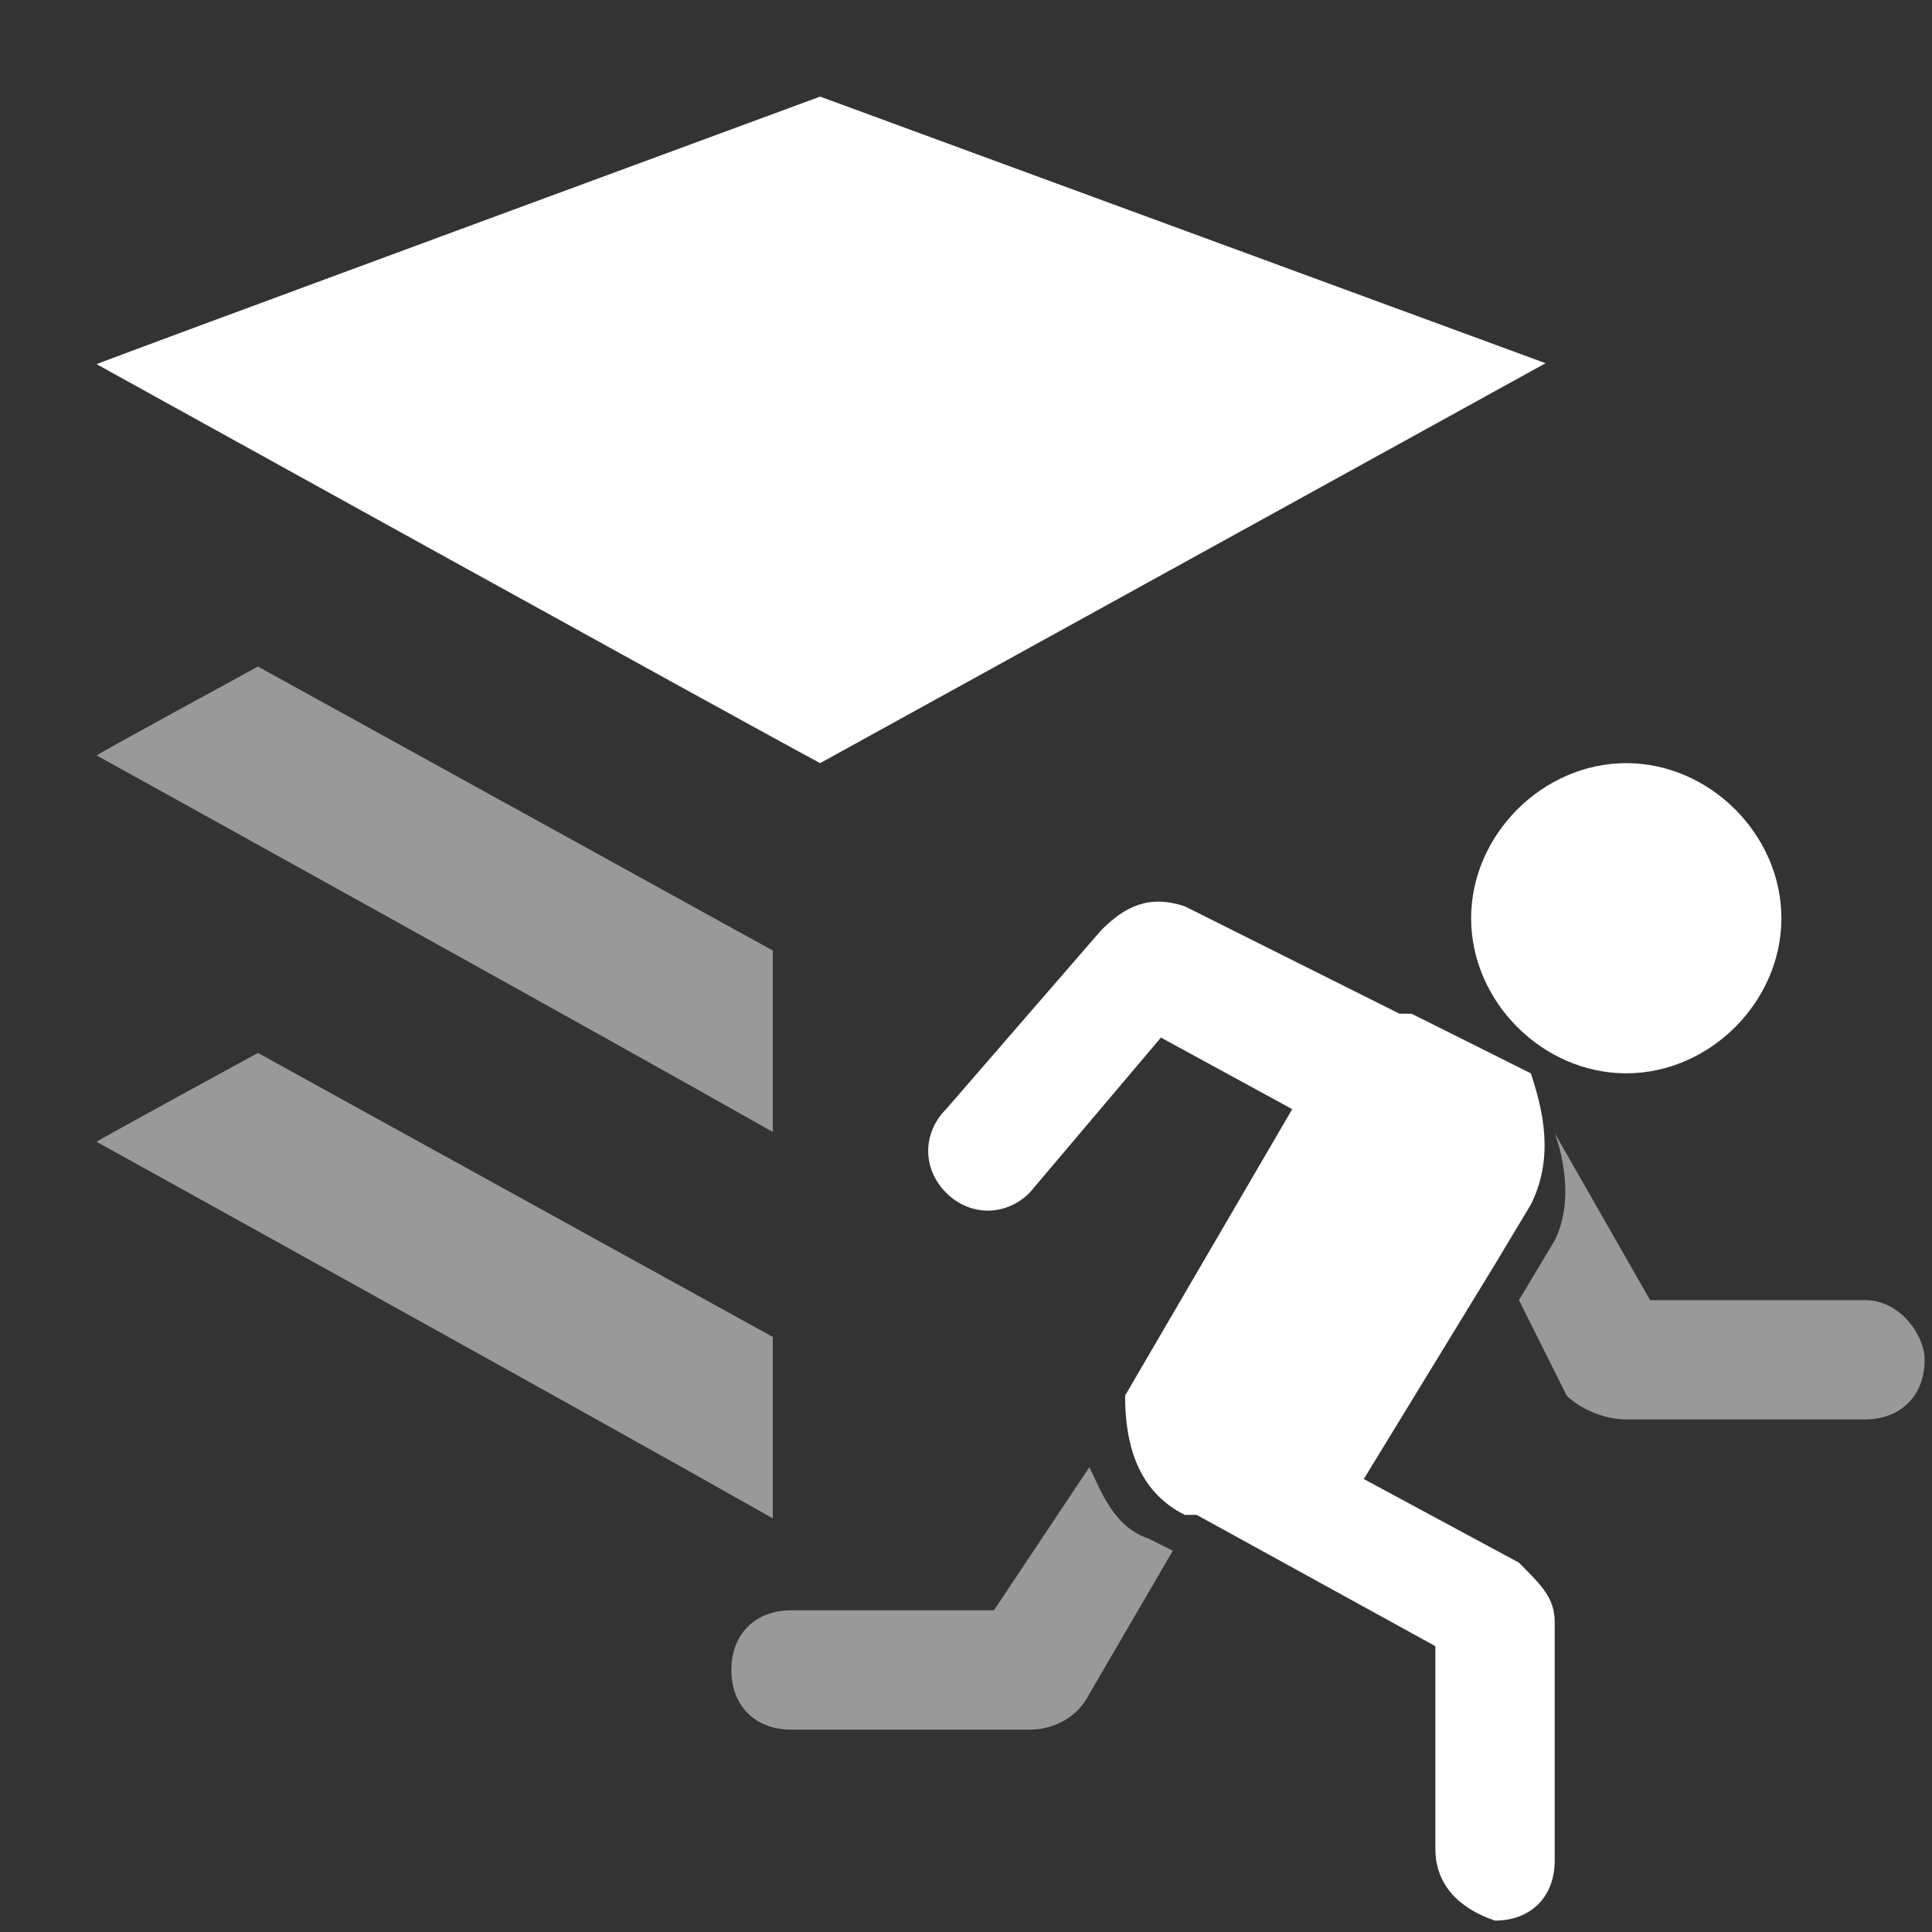 <svg width="20" height="20" viewBox="0 0 20 20" fill="none" xmlns="http://www.w3.org/2000/svg">
<rect x="0" y="0" width="20" height="20" fill="#333333" stroke="none"/>
<path d="M1 3.77C1 3.77 7.65 7.45 8.49 7.9L16 3.76L8.49 1C8.49 1 1 3.76 1 3.77Z" fill="white"/>
<path opacity="0.5" fill-rule="evenodd" clip-rule="evenodd" d="M8 9.84L2.67 6.9C2.67 6.9 1 7.81 1 7.82C1 7.82 6.231 10.714 8 11.718V9.84Z" fill="white"/>
<path opacity="0.5" fill-rule="evenodd" clip-rule="evenodd" d="M8 13.84L2.67 10.9C2.67 10.9 1 11.81 1 11.82C1 11.82 6.231 14.714 8 15.718V13.84Z" fill="white"/>
<path opacity="0.5" d="M19.924 14.076C19.924 14.447 19.676 14.694 19.306 14.694H16.835C16.588 14.694 16.341 14.57 16.218 14.447L15.724 13.459L16.094 12.841C16.341 12.347 16.094 11.729 16.094 11.729L17.082 13.459H19.306C19.676 13.459 19.924 13.829 19.924 14.076ZM11.894 15.929C11.524 15.806 11.4 15.435 11.277 15.188L10.289 16.67H8.189C7.818 16.67 7.571 16.917 7.571 17.288C7.571 17.658 7.818 17.905 8.189 17.905H10.659C10.906 17.905 11.153 17.782 11.277 17.535L12.141 16.053L11.894 15.929Z" fill="white"/>
<path fill-rule="evenodd" clip-rule="evenodd" d="M9.794 12.347C9.547 12.1 9.547 11.729 9.794 11.482L11.4 9.629C11.647 9.382 11.894 9.259 12.265 9.382L14.488 10.494H14.612L14.859 10.617L15.847 11.111C15.97 11.482 16.094 11.976 15.847 12.47L15.476 13.088L14.118 15.311L15.723 16.176C15.97 16.423 16.094 16.547 16.094 16.794V19.264C16.094 19.635 15.847 19.882 15.476 19.882C15.106 19.758 14.859 19.511 14.859 19.141V17.041L12.388 15.682H12.265C11.771 15.435 11.647 14.941 11.647 14.447L13.377 11.482L12.018 10.741L10.659 12.347C10.412 12.594 10.041 12.594 9.794 12.347ZM16.835 7.9C15.97 7.9 15.229 8.641 15.229 9.506C15.229 10.37 15.97 11.111 16.835 11.111C17.7 11.111 18.441 10.37 18.441 9.506C18.441 8.641 17.7 7.9 16.835 7.9Z" fill="white"/>
</svg>
